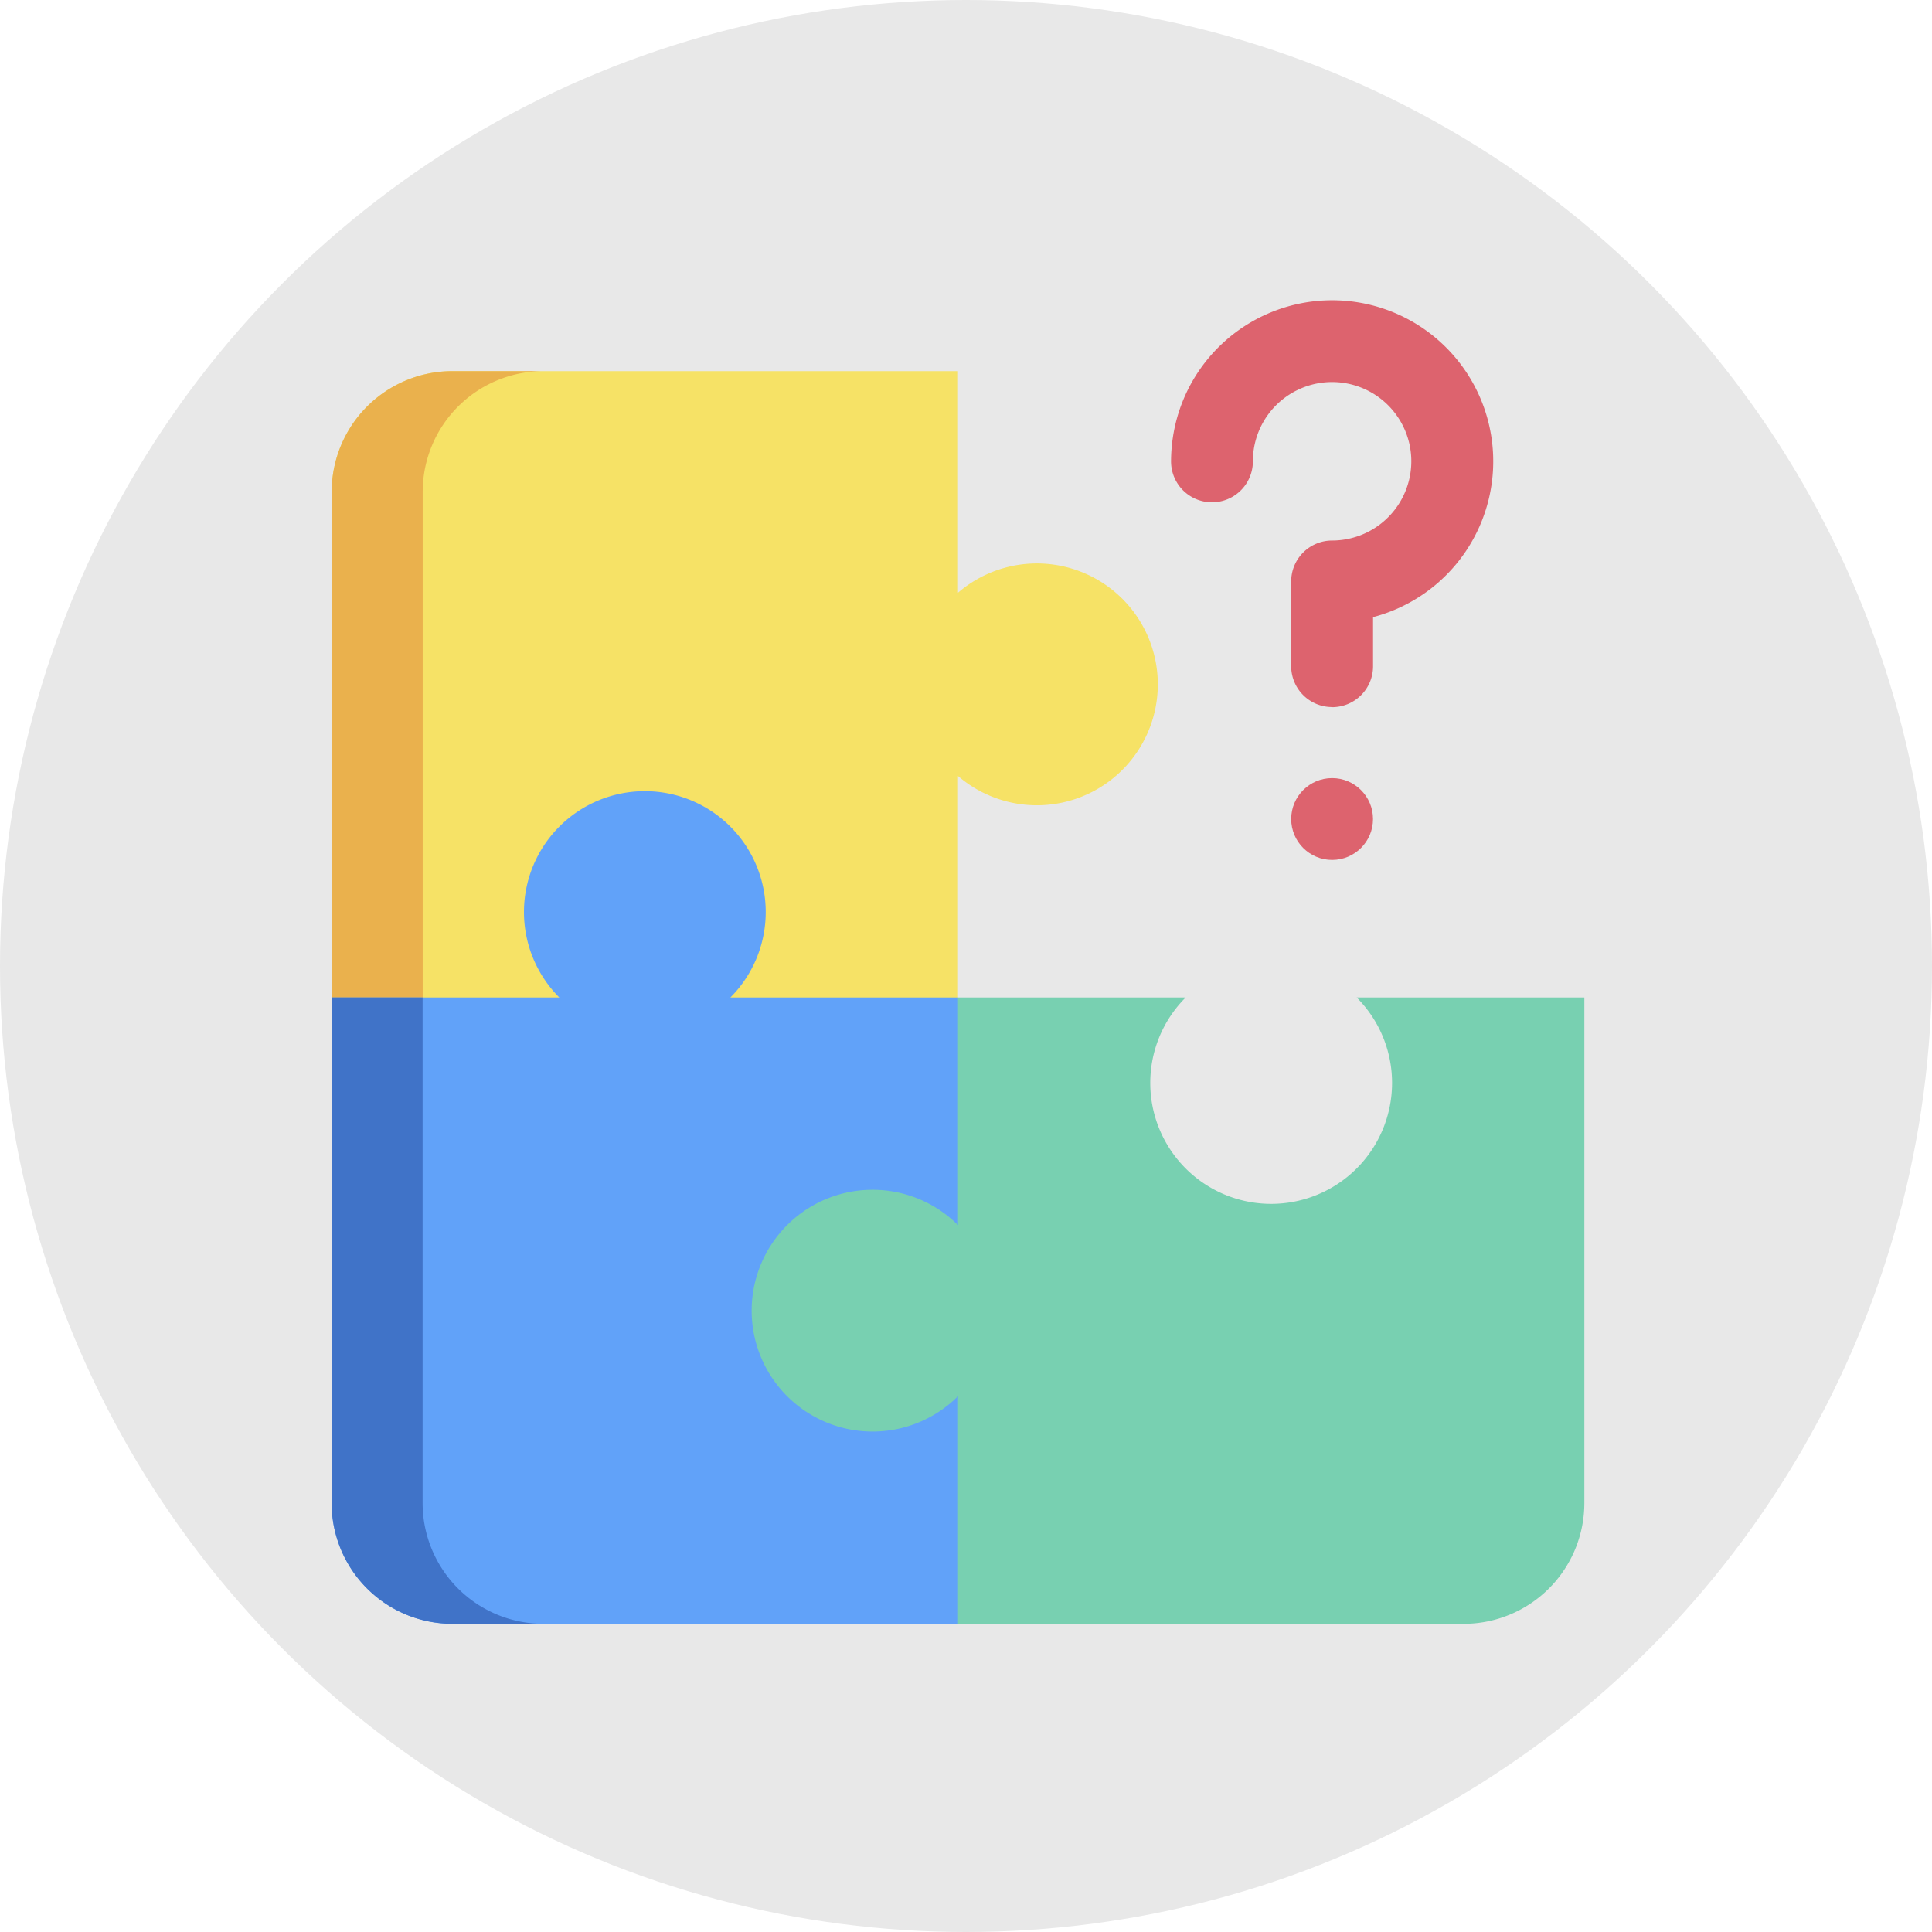<svg xmlns="http://www.w3.org/2000/svg" width="121" height="121" viewBox="0 0 121 121">
  <g id="Grupo_953276" data-name="Grupo 953276" transform="translate(-740 -495)">
    <circle id="Elipse_5499" data-name="Elipse 5499" cx="60.5" cy="60.5" r="60.5" transform="translate(740 495)" fill="#e8e8e8"/>
    <g id="rompecabezas" transform="translate(747.061 513.804)">
      <path id="Trazado_690835" data-name="Trazado 690835" d="M52.94,105.878c-4.178,0-39.227-35.049-39.227-39.227V34.989a7.566,7.566,0,0,1,7.566-7.566H52.94V41.3a7.573,7.573,0,1,1,0,11.48v53.1Z" transform="translate(-0.001 -22.983)" fill="#f6e266"/>
      <path id="Trazado_690836" data-name="Trazado 690836" d="M207.714,269.711v31.662a7.566,7.566,0,0,1-7.566,7.566H151.581V280.486l16.906-10.775h14.257a7.572,7.572,0,1,0,10.711,0h14.259Z" transform="translate(-115.548 -226.043)" fill="#78d0b1"/>
      <g id="Grupo_947479" data-name="Grupo 947479" transform="translate(66.282 0.001)">
        <g id="Grupo_947478" data-name="Grupo 947478" transform="translate(0 0)">
          <path id="Trazado_690837" data-name="Trazado 690837" d="M348.5,25.479a2.562,2.562,0,0,1-2.562-2.562V17.611a2.562,2.562,0,0,1,2.562-2.562,4.965,4.965,0,0,0,4.955-5.229,4.962,4.962,0,0,0-9.868-.428,5.067,5.067,0,0,0-.048.7,2.562,2.562,0,1,1-5.125,0,10.2,10.2,0,0,1,.1-1.4,10.088,10.088,0,1,1,12.552,11.155v3.077a2.563,2.563,0,0,1-2.563,2.562Z" transform="translate(-338.415 -0.001)" fill="#dd636e"/>
        </g>
        <circle id="Elipse_5503" data-name="Elipse 5503" cx="2.562" cy="2.562" r="2.562" transform="translate(7.524 29.928)" fill="#dd636e"/>
      </g>
      <path id="Trazado_690838" data-name="Trazado 690838" d="M13.712,66.65V34.988a7.566,7.566,0,0,1,7.566-7.566h5.7a7.567,7.567,0,0,0-7.566,7.566V66.65C19.408,69.991,13.712,70.828,13.712,66.65Z" transform="translate(0 -22.982)" fill="#eab14d"/>
      <path id="Trazado_690839" data-name="Trazado 690839" d="M40.015,222.422a7.573,7.573,0,0,0,12.925,5.356v14.257H21.278a7.566,7.566,0,0,1-7.566-7.566V202.808H27.969a7.571,7.571,0,1,1,10.713,0H52.939v14.257a7.573,7.573,0,0,0-12.924,5.357Z" transform="translate(0 -159.14)" fill="#61a2f9"/>
      <path id="Trazado_690840" data-name="Trazado 690840" d="M26.973,308.938h-5.7a7.565,7.565,0,0,1-7.566-7.566V269.711h5.7v31.662A7.566,7.566,0,0,0,26.973,308.938Z" transform="translate(0 -226.043)" fill="#4073c8"/>
    </g>
  </g>
</svg>
